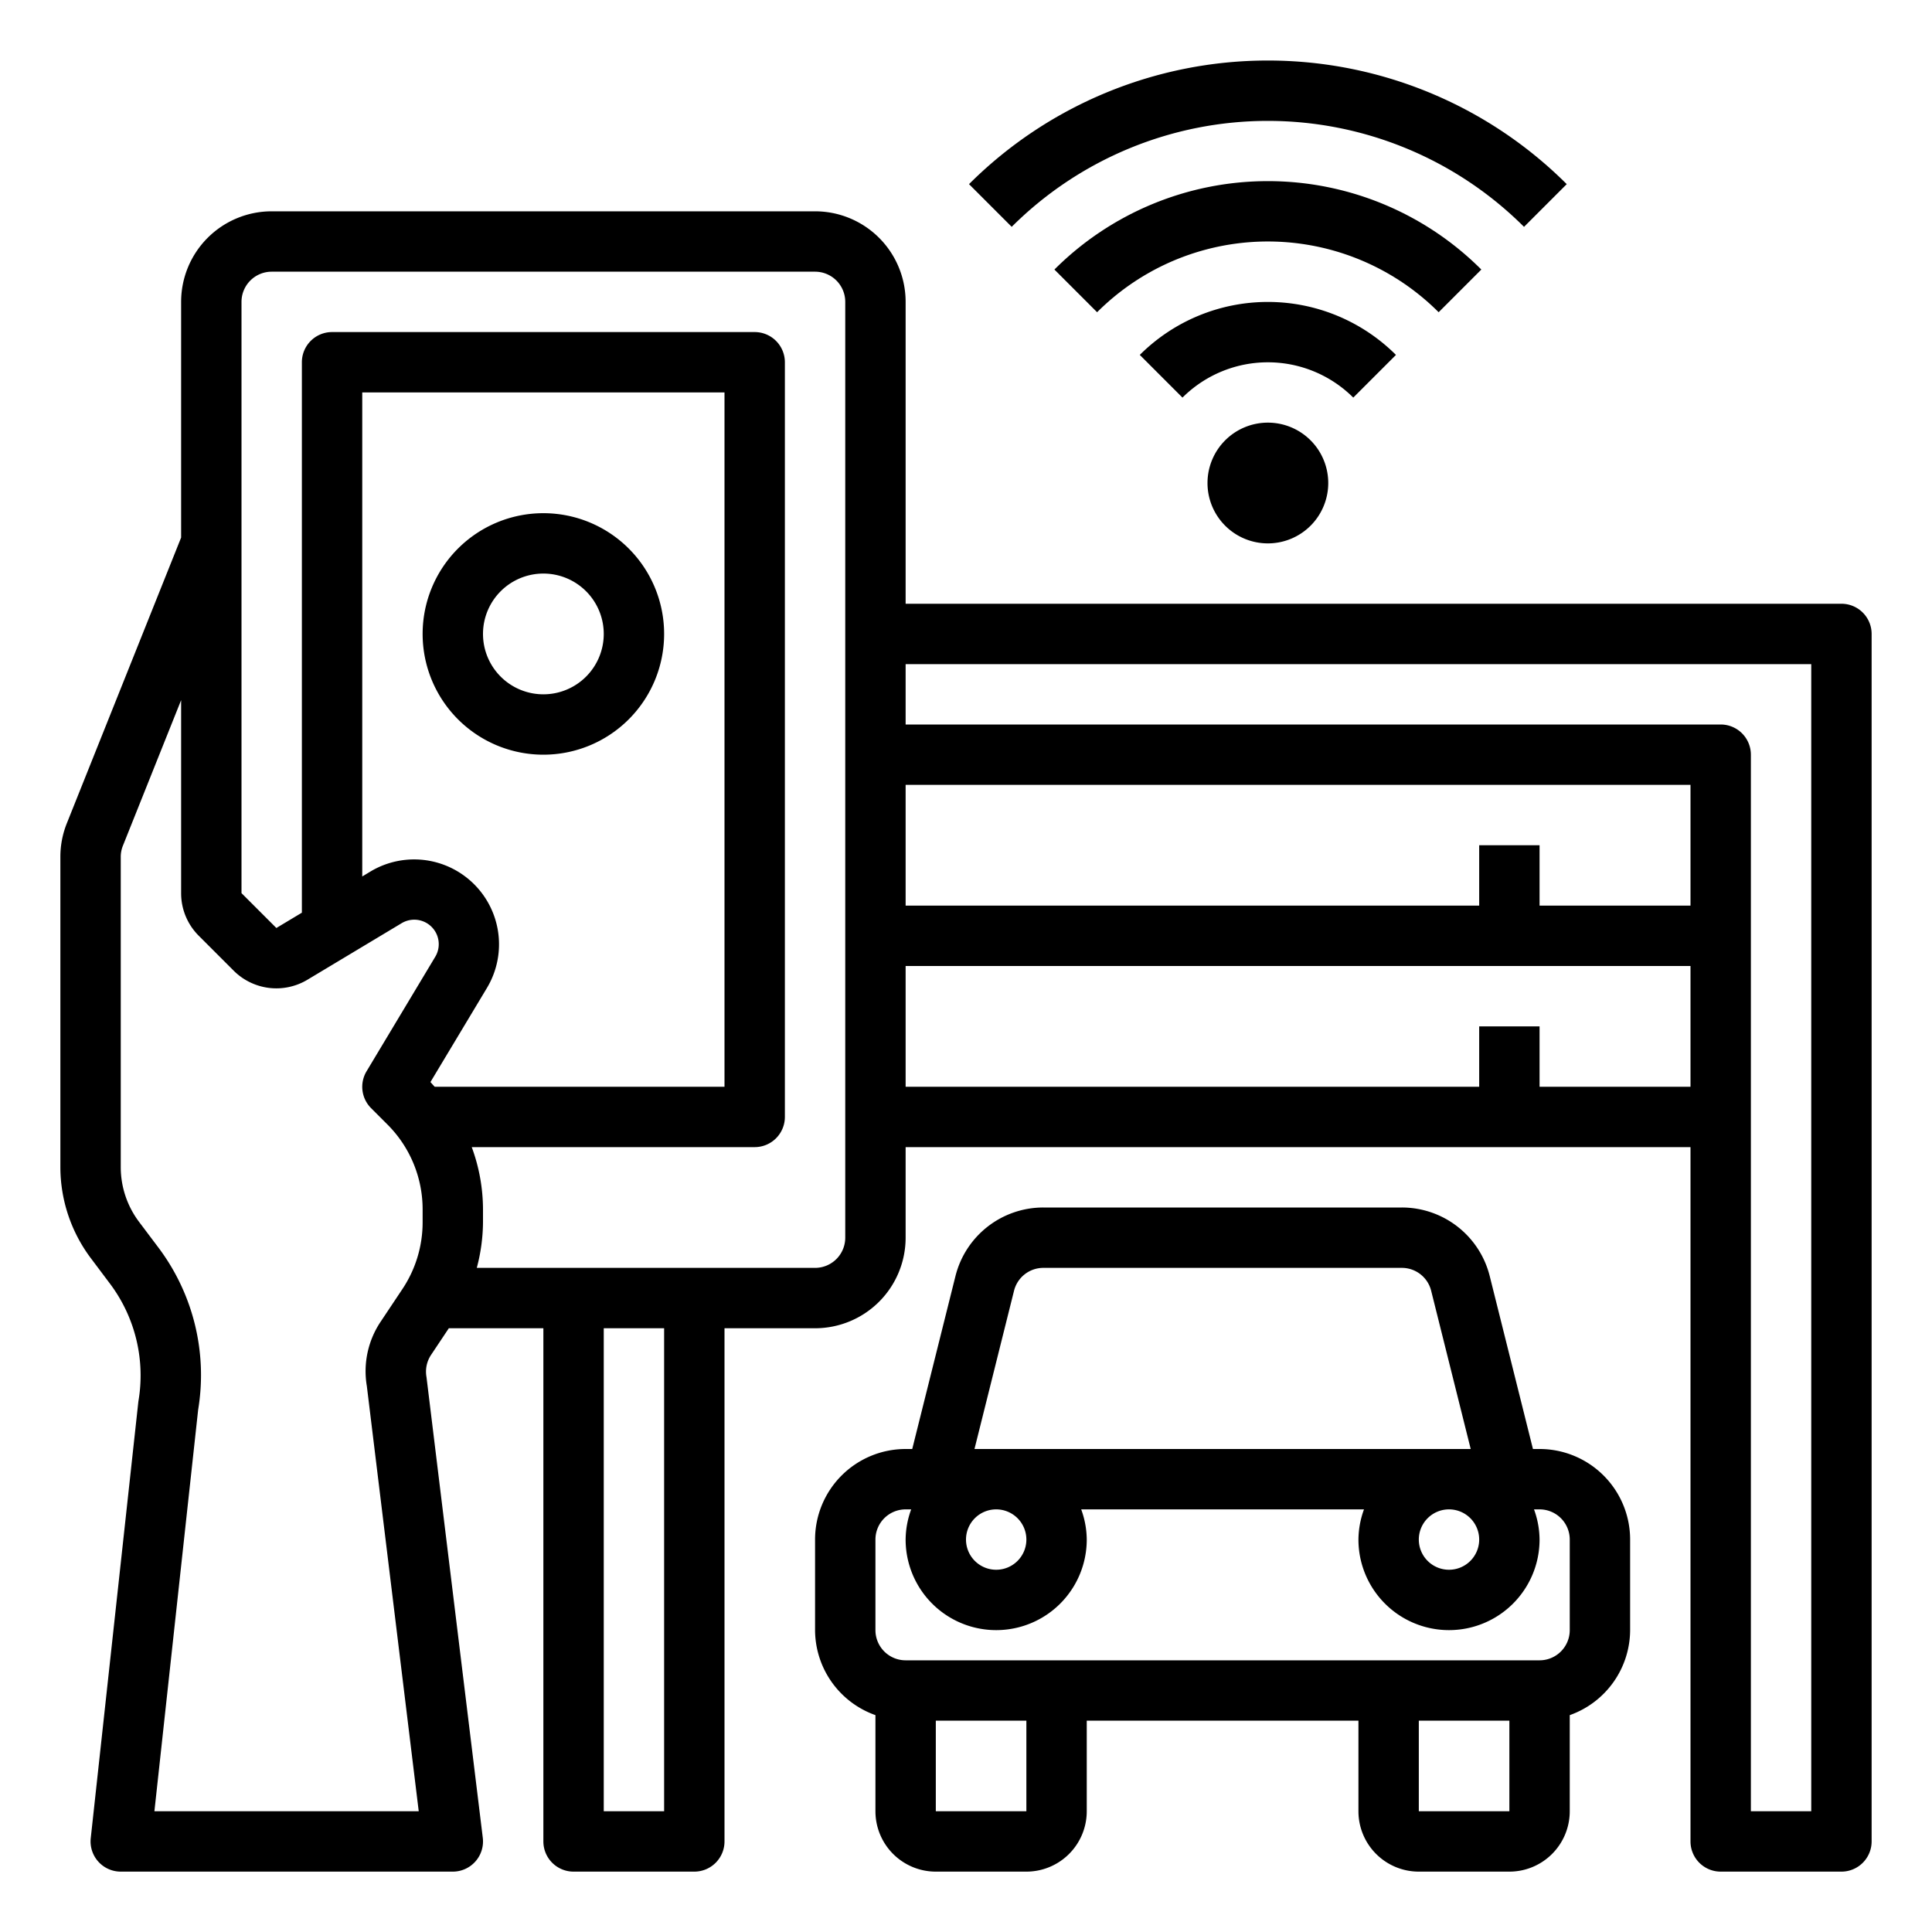 <?xml version="1.0" encoding="UTF-8"?>
<svg xmlns="http://www.w3.org/2000/svg" id="Smart_control" data-name="Smart control" viewBox="0 0 64 64" width="512" height="512"><path d="M61,20H30V10a3,3,0,0,0-3-3H9a3,3,0,0,0-3,3v7.807L2.215,27.27A2.969,2.969,0,0,0,2,28.385V38.667a5.032,5.032,0,0,0,1,3l.66.879a5.064,5.064,0,0,1,.924,3.878L3.006,60.892A1,1,0,0,0,4,62H15a1,1,0,0,0,.993-1.121L14.128,45.616a1,1,0,0,1,.152-.734L14.868,44H18V61a1,1,0,0,0,1,1h4a1,1,0,0,0,1-1V44h3a3,3,0,0,0,3-3V38H56V61a1,1,0,0,0,1,1h4a1,1,0,0,0,1-1V21A1,1,0,0,0,61,20ZM56,30H51V28H49v2H30V26H56ZM14,40.486a3.982,3.982,0,0,1-.672,2.219l-.712,1.068a2.945,2.945,0,0,0-.464,2.143L13.871,60H5.115L6.564,46.7a7.028,7.028,0,0,0-1.3-5.351L4.6,40.467a3.018,3.018,0,0,1-.6-1.8V28.385a.984.984,0,0,1,.072-.371L6,23.193v6.4H6A1.987,1.987,0,0,0,6.586,31l1.155,1.155a2,2,0,0,0,2.443.3L13.3,30.585A.811.811,0,0,1,14.415,31.7l-2.272,3.787a1,1,0,0,0,.15,1.222l.536.536A3.974,3.974,0,0,1,14,40.071Zm.259-4.641,1.871-3.117a2.812,2.812,0,0,0-3.858-3.858L12,29.034V13H24V36H14.4C14.351,35.949,14.309,35.9,14.259,35.845ZM22,60H20V44h2Zm6-19a1,1,0,0,1-1,1H15.794A6,6,0,0,0,16,40.486v-.415A5.985,5.985,0,0,0,15.627,38H25a1,1,0,0,0,1-1V12a1,1,0,0,0-1-1H11a1,1,0,0,0-1,1V30.234l-.845.507L8,29.586V10A1,1,0,0,1,9,9H27a1,1,0,0,1,1,1Zm23-5V34H49v2H30V32H56v4Zm9,24H58V25a1,1,0,0,0-1-1H30V22H60Z"/><path d="M40.586,14.586a2,2,0,1,0,2.828,0A2,2,0,0,0,40.586,14.586Z"/><path d="M46.243,11.757a6.007,6.007,0,0,0-8.486,0l1.414,1.414a4.007,4.007,0,0,1,5.658,0Z"/><path d="M49.071,8.929a10,10,0,0,0-14.142,0l1.414,1.414a8,8,0,0,1,11.314,0Z"/><path d="M50.485,7.515,51.9,6.1a14.014,14.014,0,0,0-19.8,0l1.414,1.414A12.013,12.013,0,0,1,50.485,7.515Z"/><path d="M51,48h-.219l-1.432-5.728A3,3,0,0,0,46.438,40H34.562a3,3,0,0,0-2.911,2.272L30.219,48H30a3,3,0,0,0-3,3v3a3,3,0,0,0,2,2.816V60a2,2,0,0,0,2,2h3a2,2,0,0,0,2-2V57h9v3a2,2,0,0,0,2,2h3a2,2,0,0,0,2-2V56.816A3,3,0,0,0,54,54V51A3,3,0,0,0,51,48Zm-2,3a1,1,0,1,1-1-1A1,1,0,0,1,49,51ZM33.591,42.758A1,1,0,0,1,34.562,42H46.438a1,1,0,0,1,.971.758L48.719,48H32.281ZM34,51a1,1,0,1,1-1-1A1,1,0,0,1,34,51Zm0,9H31V57h3Zm13,0V57h3v3Zm5-6a1,1,0,0,1-1,1H30a1,1,0,0,1-1-1V51a1,1,0,0,1,1-1h.184A2.966,2.966,0,0,0,30,51a3,3,0,0,0,6,0,2.966,2.966,0,0,0-.184-1h9.368A2.966,2.966,0,0,0,45,51a3,3,0,0,0,6,0,2.966,2.966,0,0,0-.184-1H51a1,1,0,0,1,1,1Z"/><path d="M18,17a4,4,0,1,0,4,4A4,4,0,0,0,18,17Zm0,6a2,2,0,1,1,2-2A2,2,0,0,1,18,23Z"/></svg>
